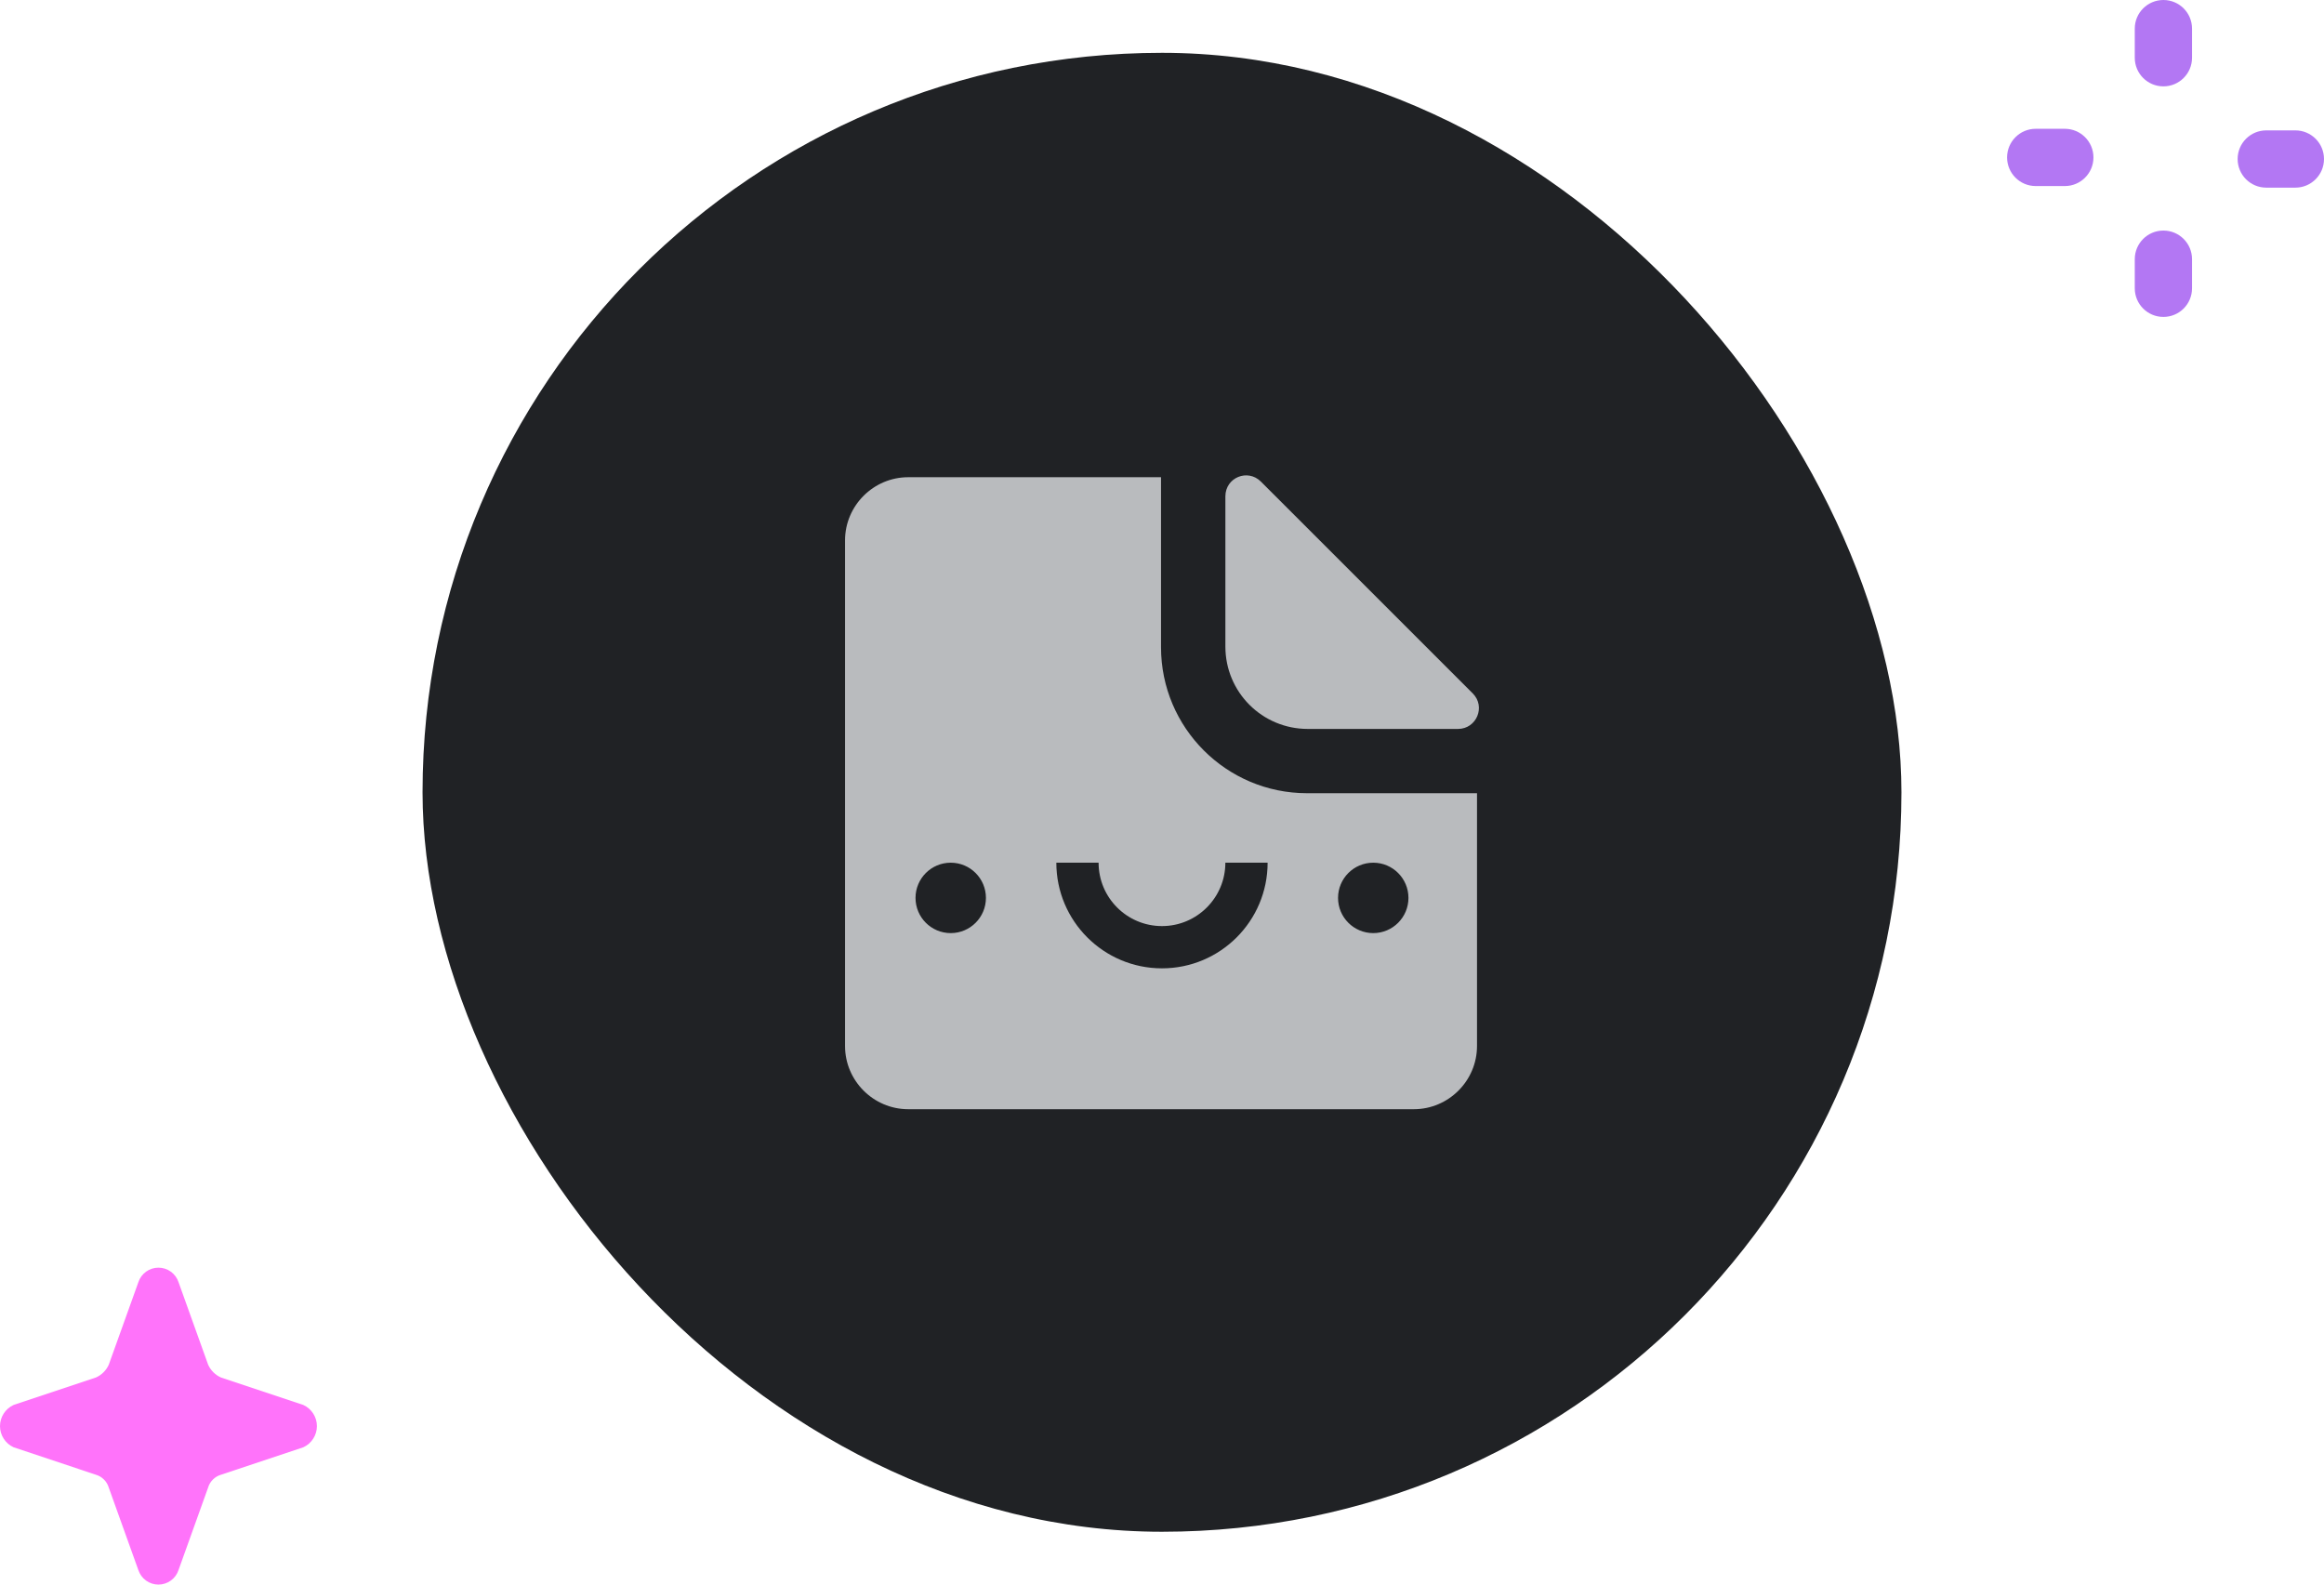 <svg viewBox="0 0 88 60" xmlns="http://www.w3.org/2000/svg"><rect fill="#202225" height="56" rx="28" width="56" x="16" y="2"/><path clip-rule="evenodd" d="m46.4 18.795v5.688c0 1.725 1.393 3.118 3.119 3.118h5.689c.702 0 1.059-.845.559-1.345l-8.022-8.02c-.5-.5-1.345-.155-1.345.559zm3.091 11.24c-3.051 0-5.528-2.477-5.528-5.528v-6.437h-9.572c-1.316 0-2.393 1.077-2.393 2.393v19.144c0 1.316 1.077 2.393 2.393 2.393h19.144c1.316 0 2.393-1.077 2.393-2.393v-9.572zm-3.092 2.631c0 1.325-1.075 2.4-2.4 2.4-1.325 0-2.4-1.074-2.4-2.4h-1.6c0 2.209 1.791 4 4 4 2.209 0 4-1.791 4-4zm-9.066 1.333c0 .736-.597 1.333-1.333 1.333-.736 0-1.333-.597-1.333-1.333s.597-1.333 1.333-1.333c.736 0 1.333.597 1.333 1.333zm14.666 1.333c.736 0 1.333-.597 1.333-1.333s-.597-1.333-1.333-1.333c-.736 0-1.333.597-1.333 1.333s.597 1.333 1.333 1.333z" fill="#b9bbbe" fill-rule="evenodd"/><g fill="#b377f3"><path d="m83.003 1.084c0-.599-.485-1.084-1.084-1.084s-1.084.485-1.084 1.084v1.102c0 .599.485 1.084 1.084 1.084s1.084-.485 1.084-1.084z"/><path d="m83.003 9.814c0-.599-.485-1.084-1.084-1.084s-1.084.485-1.084 1.084v1.102c0 .599.485 1.084 1.084 1.084s1.084-.485 1.084-1.084z"/><path d="m86.916 7.105c.599 0 1.084-.485 1.084-1.084 0-.599-.485-1.084-1.084-1.084h-1.102c-.599 0-1.084.485-1.084 1.084 0 .599.485 1.084 1.084 1.084z"/><path d="m78.186 7.045c.599 0 1.084-.485 1.084-1.084 0-.599-.485-1.084-1.084-1.084h-1.102c-.599 0-1.084.485-1.084 1.084s.485 1.084 1.084 1.084z"/></g><path d="m8.363 55.843 3.123-1.042c.153-.07.283-.183.374-.325.091-.142.14-.307.14-.476s-.048-.334-.14-.476c-.091-.142-.221-.255-.374-.325l-3.123-1.042c-.213-.096-.384-.267-.481-.481l-1.121-3.125c-.053-.16-.155-.3-.291-.399-.137-.099-.301-.152-.47-.152-.169 0-.333.053-.47.152-.137.099-.239.239-.291.399l-1.121 3.125c-.096.213-.267.384-.481.481l-3.123 1.042c-.153.07-.283.183-.374.325-.091.142-.14.307-.14.476s.048.334.14.476c.091.142.221.255.374.325l3.123 1.042c.113.034.217.096.3.18.084.084.146.187.18.301l1.121 3.125c.053.16.155.3.291.399.137.099.301.152.47.152.169 0 .333-.053.47-.152.137-.099.239-.239.291-.399l1.121-3.125c.034-.114.096-.217.18-.301.084-.084.187-.146.3-.18z" fill="#ff73fa"/></svg>